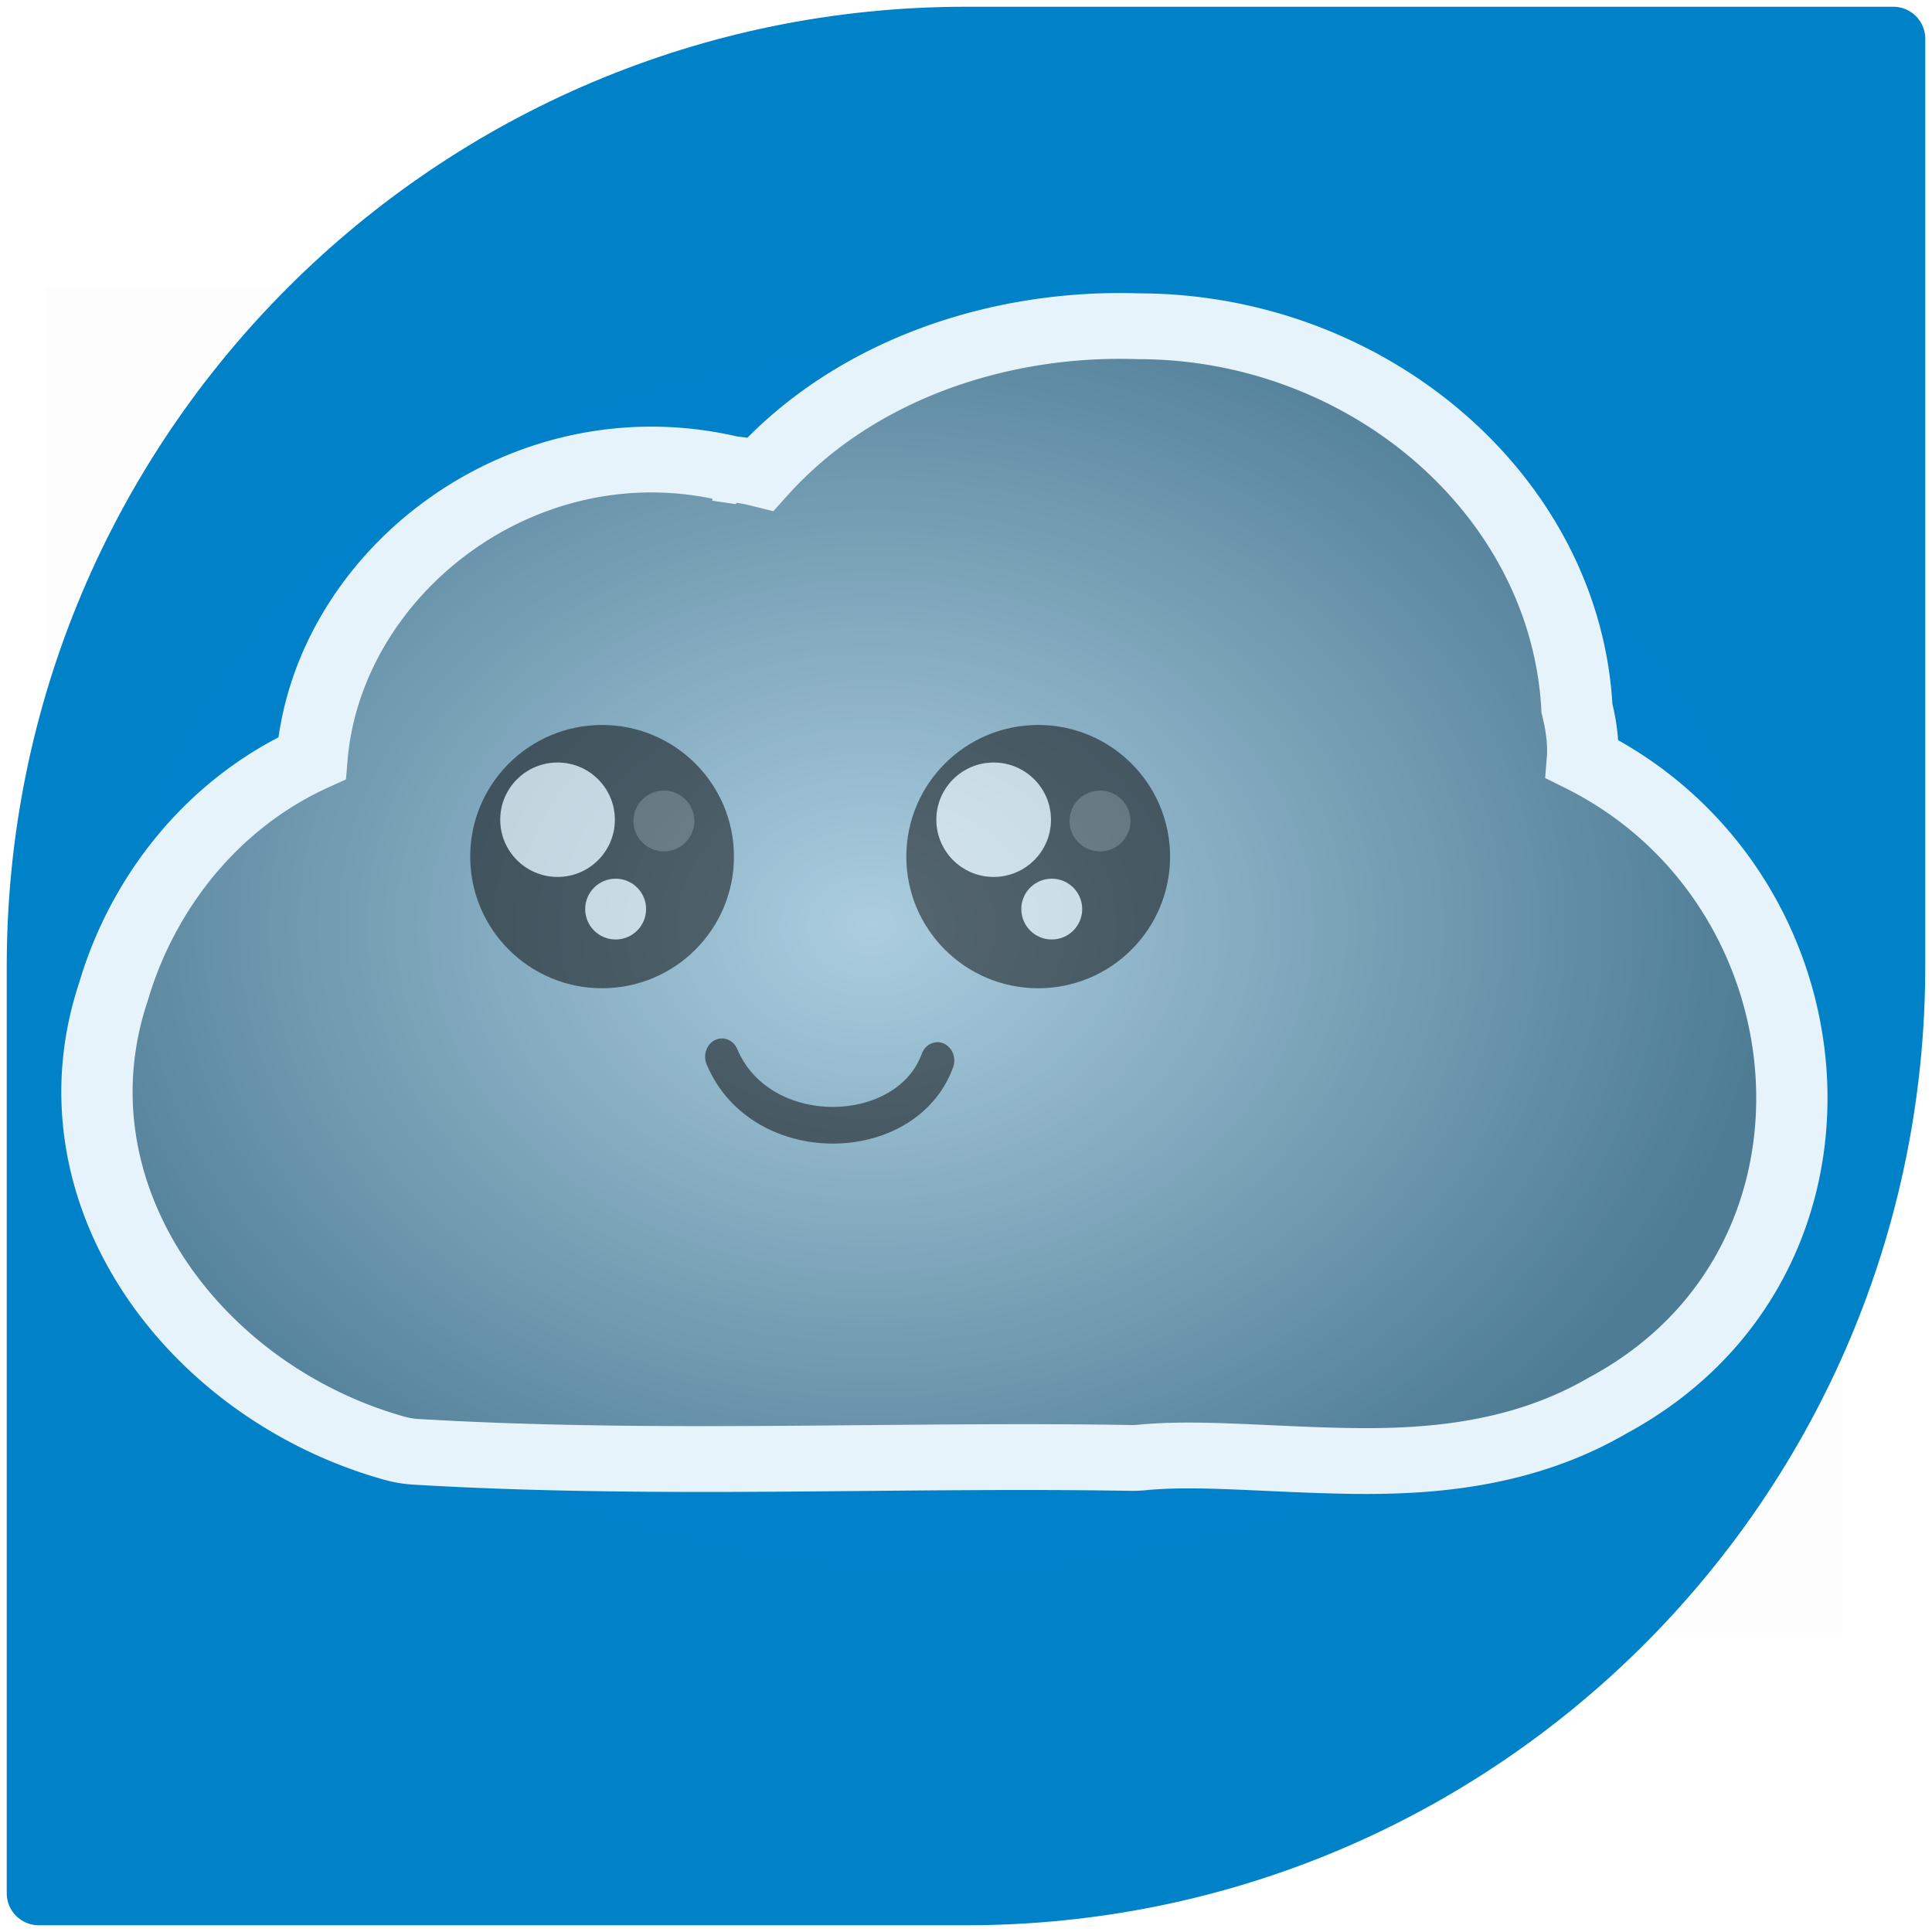 <svg xmlns="http://www.w3.org/2000/svg" xmlns:svg="http://www.w3.org/2000/svg" xmlns:xlink="http://www.w3.org/1999/xlink" id="svg2" width="86" height="86" version="1.1"><defs id="defs4"><linearGradient id="linearGradient3789-6"><stop style="stop-color:#1b2d43;stop-opacity:.933" id="stop3791-0" offset="0"/><stop style="stop-color:#1b2d43;stop-opacity:1" id="stop3793-4" offset="1"/></linearGradient><linearGradient id="linearGradient3353" x1="288.494" x2="288.494" y1="55.888" y2="339.222" gradientUnits="userSpaceOnUse" xlink:href="#SVGID_1_"/><linearGradient id="linearGradient3355" x1="251.211" x2="251.211" y1="55.888" y2="339.222" gradientUnits="userSpaceOnUse" xlink:href="#SVGID_2_"/><linearGradient id="linearGradient3357" x1="293.225" x2="293.225" y1="55.888" y2="339.222" gradientUnits="userSpaceOnUse" xlink:href="#SVGID_3_"/><linearGradient id="linearGradient3359" x1="375.334" x2="375.334" y1="55.888" y2="339.222" gradientUnits="userSpaceOnUse" xlink:href="#SVGID_4_"/><linearGradient id="linearGradient3361" x1="334.494" x2="334.494" y1="55.888" y2="339.222" gradientUnits="userSpaceOnUse" xlink:href="#SVGID_5_"/><linearGradient id="linearGradient3363" x1="458.427" x2="458.427" y1="55.887" y2="339.224" gradientUnits="userSpaceOnUse" xlink:href="#SVGID_6_"/><linearGradient id="linearGradient3365" x1="413.163" x2="413.163" y1="55.888" y2="339.221" gradientUnits="userSpaceOnUse" xlink:href="#SVGID_7_"/><linearGradient id="linearGradient3367" x1="290.762" x2="290.762" y1="55.887" y2="339.224" gradientUnits="userSpaceOnUse" xlink:href="#SVGID_8_"/><linearGradient id="linearGradient3369" x1="346.773" x2="346.773" y1="55.888" y2="339.221" gradientUnits="userSpaceOnUse" xlink:href="#SVGID_9_"/><linearGradient id="SVGID_1_" x1="288.494" x2="288.494" y1="55.888" y2="339.222" gradientUnits="userSpaceOnUse"><stop style="stop-color:#bed5e1" id="stop261" offset="0"/><stop style="stop-color:#567b8f" id="stop263" offset="1"/></linearGradient><linearGradient id="SVGID_2_" x1="251.211" x2="251.211" y1="55.888" y2="339.222" gradientUnits="userSpaceOnUse"><stop style="stop-color:#bed5e1" id="stop268" offset="0"/><stop style="stop-color:#567b8f" id="stop270" offset="1"/></linearGradient><linearGradient id="SVGID_3_" x1="293.225" x2="293.225" y1="55.888" y2="339.222" gradientUnits="userSpaceOnUse"><stop style="stop-color:#bed5e1" id="stop275" offset="0"/><stop style="stop-color:#567b8f" id="stop277" offset="1"/></linearGradient><linearGradient id="SVGID_4_" x1="375.334" x2="375.334" y1="55.888" y2="339.222" gradientUnits="userSpaceOnUse"><stop style="stop-color:#bed5e1" id="stop282" offset="0"/><stop style="stop-color:#567b8f" id="stop284" offset="1"/></linearGradient><linearGradient id="SVGID_5_" x1="334.494" x2="334.494" y1="55.888" y2="339.222" gradientUnits="userSpaceOnUse"><stop style="stop-color:#bed5e1" id="stop289" offset="0"/><stop style="stop-color:#567b8f" id="stop291" offset="1"/></linearGradient><linearGradient id="SVGID_6_" x1="458.427" x2="458.427" y1="55.887" y2="339.224" gradientUnits="userSpaceOnUse"><stop style="stop-color:#bed5e1" id="stop296" offset="0"/><stop style="stop-color:#567b8f" id="stop298" offset="1"/></linearGradient><linearGradient id="SVGID_7_" x1="413.163" x2="413.163" y1="55.888" y2="339.221" gradientUnits="userSpaceOnUse"><stop style="stop-color:#bed5e1" id="stop303" offset="0"/><stop style="stop-color:#567b8f" id="stop305" offset="1"/></linearGradient><linearGradient id="SVGID_8_" x1="290.762" x2="290.762" y1="55.887" y2="339.224" gradientUnits="userSpaceOnUse"><stop style="stop-color:#bed5e1" id="stop310" offset="0"/><stop style="stop-color:#567b8f" id="stop312" offset="1"/></linearGradient><linearGradient id="SVGID_9_" x1="346.773" x2="346.773" y1="55.888" y2="339.221" gradientUnits="userSpaceOnUse"><stop style="stop-color:#bed5e1" id="stop317" offset="0"/><stop style="stop-color:#567b8f" id="stop319" offset="1"/></linearGradient><filter style="color-interpolation-filters:sRGB" id="filter3843-4-9" width="2.151" height="2.254" x="-.575" y="-.627"><feGaussianBlur id="feGaussianBlur3845-7-1" stdDeviation="9.801"/></filter><radialGradient id="radialGradient936" cx="66.48" cy="46.683" r="65" fx="66.48" fy="46.683" gradientTransform="matrix(1,0,0,0.846,0,7.182)" gradientUnits="userSpaceOnUse" xlink:href="#SVGID_9_"/><radialGradient id="radialGradient938" cx="66.48" cy="46.683" r="65" fx="66.48" fy="46.683" gradientTransform="matrix(1,0,0,0.846,0,7.182)" gradientUnits="userSpaceOnUse" xlink:href="#SVGID_9_"/><radialGradient id="radialGradient940" cx="66.48" cy="46.683" r="65" fx="66.48" fy="46.683" gradientTransform="matrix(1,0,0,0.846,0,7.182)" gradientUnits="userSpaceOnUse" xlink:href="#SVGID_9_"/><radialGradient id="radialGradient942" cx="66.48" cy="46.683" r="65" fx="66.48" fy="46.683" gradientTransform="matrix(1,0,0,0.846,0,7.182)" gradientUnits="userSpaceOnUse" xlink:href="#SVGID_9_"/></defs><g id="layer2" transform="translate(0,-4)" style="display:inline"><path style="fill:#0082c9;fill-opacity:1" id="path11" d="M 84.277,4.3 H 43 C 19.417,4.3 0.3,23.418 0.3,47 v 41.277 c 0,0.786 0.637,1.423 1.423,1.423 H 43 C 66.583,89.7 85.7,70.582 85.7,47 V 5.723 C 85.7,4.937 85.063,4.3 84.277,4.3 z"/><path style="fill:#1b2b43;fill-opacity:0" id="path4670" d="m 76.671,60.999 -3.246,-3.249 0.551,-0.463 c 0.303,-0.255 0.763,-0.898 1.024,-1.43 1.562,-3.193 -0.796,-6.972 -4.351,-6.972 l -0.65,0 -0.118,1.282 c -0.065,0.705 -0.248,1.745 -0.406,2.311 -0.277,0.991 -0.299,1.017 -0.603,0.707 -0.291,-0.297 -0.296,-0.397 -0.062,-1.288 0.799,-3.04 -0.209,-6.532 -2.554,-8.845 -1.384,-1.366 -2.507,-2.003 -4.367,-2.478 -1.622,-0.415 -2.564,-0.434 -4.213,-0.084 -1.178,0.249 -1.694,0.169 -1.694,-0.265 0,-0.15 2.083,-0.707 2.644,-0.707 0.469,0 0.472,-0.489 0.01,-1.983 -1.06,-3.43 -3.971,-5.747 -7.652,-6.089 l -1.219,-0.113 0.03,0.866 c 0.017,0.477 0.023,1.098 0.015,1.38 -0.015,0.502 -0.024,0.506 -0.369,0.194 -0.214,-0.193 -0.354,-0.544 -0.354,-0.887 0,-2.002 -1.057,-4.493 -2.532,-5.968 -1.514,-1.514 -4.033,-2.603 -6.023,-2.603 -0.492,0 -1.527,-0.977 -9.654,-9.108 C 23.632,7.953 21.83,6.062 22.041,5.925 22.773,5.453 25.151,4.29 26.705,3.645 30.326,2.143 34.579,1.042 38.342,0.634 39.453,0.514 47.978,0.448 62.489,0.448 l 22.43,0 0.337,0.372 c 0.327,0.362 0.337,0.994 0.337,22.848 0,17.701 -0.05,22.852 -0.235,24.244 -0.715,5.375 -2.33,10.53 -4.664,14.886 l -0.777,1.451 -3.246,-3.249 z" transform="translate(0,4)"/><path style="fill:#1b2b43;fill-opacity:0" id="path4672" d="m 57.523,68.01 -9.838,-9.844 0.922,-0.401 c 1.308,-0.569 3.156,-2.007 4.096,-3.187 1.848,-2.322 2.75,-4.884 2.746,-7.798 -0.003,-2.116 -0.339,-3.573 -1.265,-5.489 -1.021,-2.112 -3.14,-4.233 -5.273,-5.279 -0.826,-0.405 -2.02,-0.869 -2.652,-1.032 -1.512,-0.389 -4.311,-0.38 -5.834,0.019 -3.393,0.889 -6.483,3.354 -7.899,6.304 -0.274,0.571 -0.548,1.039 -0.609,1.04 -0.061,0.001 -0.205,-0.111 -0.319,-0.249 -0.164,-0.198 -0.108,-0.451 0.266,-1.193 0.261,-0.518 0.615,-1.141 0.786,-1.384 0.306,-0.435 0.3,-0.461 -0.386,-1.591 -0.383,-0.632 -0.825,-1.606 -0.982,-2.166 l -0.284,-1.016 -1.083,0 c -1.218,0 -2.782,0.36 -3.783,0.871 l -0.671,0.342 -8.692,-8.694 -8.692,-8.694 1.356,-1.768 C 10.981,14.783 14.439,11.258 16.359,9.74 22.557,4.84 29.876,1.741 37.658,0.72 39.435,0.487 42.938,0.448 61.787,0.448 l 22.05,0 0.931,0.943 0.931,0.943 -0.063,22.259 c -0.061,21.657 -0.073,22.322 -0.436,24.557 -1.823,11.212 -7.159,20.378 -15.912,27.333 -0.719,0.572 -1.447,1.114 -1.617,1.205 -0.258,0.138 -1.944,-1.47 -10.147,-9.678 z m 4.25,-9.138 c 3.408,-0.804 6.22,-3.616 7.024,-7.024 0.516,-2.188 0.285,-4.136 -0.749,-6.322 -1.633,-3.453 -5.69,-5.682 -9.414,-5.173 -1.79,0.245 -3.423,0.868 -3.295,1.258 0.806,2.446 0.871,2.819 0.889,5.064 0.014,1.71 -0.062,2.592 -0.298,3.447 -0.443,1.607 -1.399,3.468 -2.46,4.784 l -0.902,1.119 0.834,0.755 c 2.159,1.955 5.457,2.778 8.371,2.091 z m 11.029,-0.857 c 1.651,-0.805 2.625,-2.397 2.625,-4.29 0,-2.611 -1.736,-4.499 -4.39,-4.777 l -1.036,-0.108 -0.123,1.475 c -0.193,2.316 -0.775,3.733 -2.516,6.13 -0.272,0.375 -0.271,0.424 0.021,0.747 0.172,0.19 0.72,0.552 1.217,0.803 0.783,0.396 1.082,0.449 2.23,0.395 0.796,-0.037 1.584,-0.188 1.971,-0.377 z M 56.336,40.046 c 0.826,-0.289 1.77,-0.527 2.097,-0.528 l 0.595,-0.002 -0.125,-0.84 c -0.399,-2.667 -2.232,-5.093 -4.839,-6.401 -0.825,-0.414 -2.764,-0.883 -3.675,-0.888 l -0.556,-0.003 0.011,1.458 c 0.006,0.802 -0.046,1.707 -0.116,2.011 -0.119,0.519 -0.076,0.582 0.717,1.047 1.081,0.634 3.215,2.765 3.846,3.842 0.269,0.459 0.501,0.833 0.516,0.832 0.015,-0.001 0.704,-0.239 1.53,-0.528 z M 34.795,37.142 c 1.487,-1.377 3.842,-2.591 5.878,-3.03 2.007,-0.433 4.838,-0.285 6.715,0.349 0.766,0.259 1.426,0.438 1.467,0.397 0.041,-0.041 0.118,-0.62 0.172,-1.288 0.193,-2.395 -0.669,-4.687 -2.467,-6.56 -4.203,-4.377 -11.392,-3.176 -14.026,2.342 -1.036,2.171 -1.095,5.053 -0.145,7.131 0.502,1.098 0.92,1.794 1.078,1.794 0.056,0 0.654,-0.511 1.329,-1.136 z m -6.678,-3.022 c 0.596,-0.141 1.462,-0.257 1.924,-0.258 l 0.84,-0.003 0,-1.024 c 0,-0.563 0.129,-1.498 0.286,-2.077 0.52,-1.913 0.546,-1.773 -0.39,-2.092 -2.302,-0.784 -4.533,0.004 -5.61,1.983 -0.643,1.181 -0.773,2.345 -0.405,3.611 l 0.288,0.991 0.991,-0.438 c 0.545,-0.241 1.479,-0.553 2.075,-0.694 z" transform="translate(0,4)"/><g id="g4257" transform="matrix(-0.615,0,0,0.545,82.911,21.291)" style="opacity:.9;fill:url(#radialGradient936);fill-opacity:1"><rect id="rect4259" width="130" height="110" x="1.48" y="-8.317" style="opacity:.01;fill:url(#radialGradient938);fill-opacity:1;stroke:none"/><g id="g4261" transform="matrix(1.032,0,0,1.075,3.155,-6.784)" style="fill:url(#radialGradient942);fill-opacity:1"><path style="fill:url(#radialGradient940);fill-opacity:1;stroke:#fff;stroke-width:5.171;stroke-miterlimit:4;stroke-dasharray:none;stroke-opacity:1" id="path4263" d="m 47.08,-0.453 c -16.617,0.007 -30.977,13.277 -31.793,30.027 -0.38,1.632 -0.472,2.976 -0.396,3.986 C -3.813,43.645 -6.167,73.104 13.006,84.312 c 6.235,3.948 12.999,4.486 18.783,4.385 5.82,-0.102 11.011,-0.703 15.01,-0.273 a 6.87,6.87 0 0 0 0.861,0.039 c 16.81,-0.314 34.277,0.649 51.844,-0.482 a 6.87,6.87 0 0 0 1.555,-0.283 c 14.665,-4.455 25.245,-20.111 20.367,-35.887 -2.024,-7.465 -6.94,-14.641 -14.391,-18.328 C 105.894,18.629 91.221,6.461 75.875,10.971 l 1.723,-0.273 c -1.218,0.038 -2.227,0.216 -3.094,0.451 C 67.707,2.963 57.178,-0.83 47.08,-0.453 Z" transform="matrix(0.967,0,0,0.967,2.194,2.025)"/></g></g><g id="g4530" transform="matrix(-0.137,0,0,0.149,80.785,27.11)" style="opacity:.5"><path style="fill:none;stroke:#000;stroke-width:10.954;stroke-linecap:round;stroke-linejoin:miter;stroke-miterlimit:4;stroke-dasharray:none;stroke-opacity:1" id="path4532" d="m 285.083,161.73 c 10.036,25.466 57.372,26.475 70.011,-1.12"/><g id="g4534"><ellipse id="path4536" cx="229.915" cy="80.238" rx="20.443" ry="18.763" transform="matrix(2.096,0,0,2.096,-229.558,-67.37)" style="fill:#000;fill-opacity:1;stroke:none"/><ellipse style="fill:#fff;fill-opacity:1;stroke:none" id="path4538" cx="229.915" cy="80.238" rx="20.443" ry="18.763" transform="matrix(0.911,0,0,0.911,57.362,16.694)"/><ellipse id="path4540" cx="229.915" cy="80.238" rx="20.443" ry="18.763" transform="matrix(0.484,0,0,0.484,136.662,77.651)" style="fill:#fff;fill-opacity:1;stroke:none"/><ellipse style="opacity:.5;fill:#fff;fill-opacity:1;stroke:none;filter:url(#filter3843-4-9)" id="path4542" cx="229.915" cy="80.238" rx="20.443" ry="18.763" transform="matrix(0.484,0,0,0.484,120.98,51.327)"/></g><g id="g4544" transform="translate(141.701)"><ellipse style="fill:#000;fill-opacity:1;stroke:none" id="path4546" cx="229.915" cy="80.238" rx="20.443" ry="18.763" transform="matrix(2.096,0,0,2.096,-229.558,-67.37)"/><ellipse id="path4548" cx="229.915" cy="80.238" rx="20.443" ry="18.763" transform="matrix(0.911,0,0,0.911,57.362,16.694)" style="fill:#fff;fill-opacity:1;stroke:none"/><ellipse style="fill:#fff;fill-opacity:1;stroke:none" id="path4550" cx="229.915" cy="80.238" rx="20.443" ry="18.763" transform="matrix(0.484,0,0,0.484,136.662,77.651)"/><ellipse id="path4552" cx="229.915" cy="80.238" rx="20.443" ry="18.763" transform="matrix(0.484,0,0,0.484,120.98,51.327)" style="opacity:.5;fill:#fff;fill-opacity:1;stroke:none;filter:url(#filter3843-4-9)"/></g></g></g></svg>